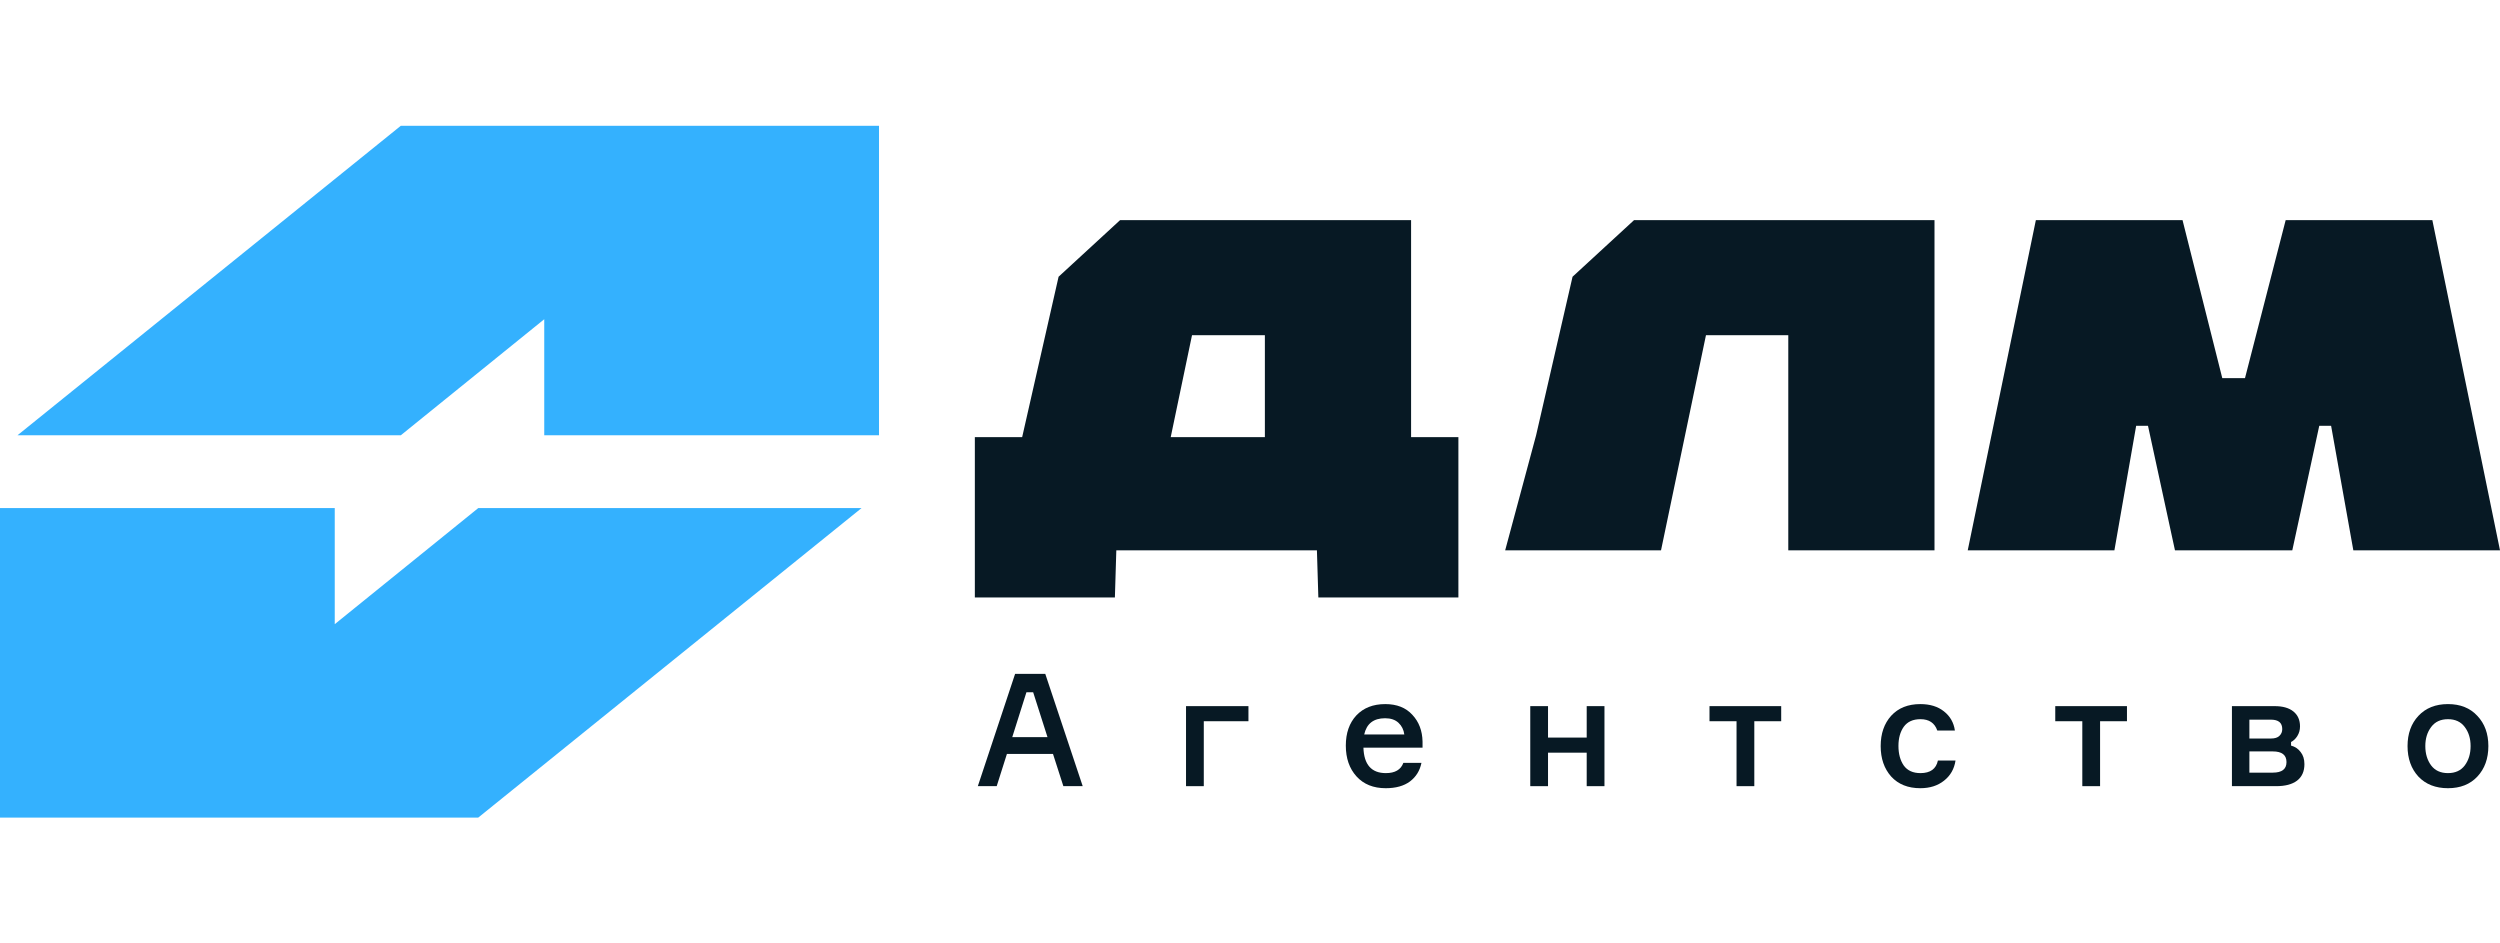 <svg width="159" height="60" viewBox="0 0 159 60" fill="none" xmlns="http://www.w3.org/2000/svg">
<path d="M25.491 8L1.111 27.685L25.49 27.685L34.614 20.303V27.685L55.905 27.685V8L25.491 8Z" fill="#34B1FE"/>
<path d="M30.414 52L54.793 32.315L30.415 32.315L21.29 39.697V32.315L0 32.315L1.69065e-06 52H30.414Z" fill="#34B1FE"/>
<path d="M62 27.8H65.01L67.326 17.6L71.238 14H89.745V27.8H92.754V38H83.847L83.756 35H70.998L70.907 38H62V27.8ZM74.458 27.8H80.446V21.32H75.812L74.458 27.8Z" fill="#071924"/>
<path d="M97.697 27.68L100.014 17.6L103.926 14H123.034V35H113.735V21.32H108.499L105.641 35H95.729L97.697 27.68Z" fill="#071924"/>
<path d="M138.328 35L136.612 27.08H135.86L134.476 35H125.148L129.481 14H138.809L141.337 24.05H142.781L145.369 14H154.697L159 35H149.672L148.258 27.08H147.505L145.79 35H138.328Z" fill="#071924"/>
<path d="M67.63 50L66.97 47.95H64.04L63.39 50H62.19L64.56 42.86H66.48L68.86 50H67.63ZM65.28 44.03L64.38 46.88H66.62L65.71 44.03H65.28Z" fill="#071924"/>
<path d="M75.431 50V44.91H79.401V45.87H76.561V50H75.431Z" fill="#071924"/>
<path d="M90.474 47.17V47.55H86.714C86.748 48.63 87.224 49.17 88.144 49.17C88.724 49.17 89.094 48.953 89.254 48.52H90.404C90.304 49.013 90.061 49.407 89.674 49.7C89.288 49.986 88.774 50.13 88.134 50.13C87.348 50.13 86.728 49.88 86.274 49.38C85.821 48.88 85.594 48.227 85.594 47.42C85.594 46.62 85.818 45.98 86.264 45.5C86.718 45.02 87.331 44.78 88.104 44.78C88.838 44.78 89.411 45.007 89.824 45.46C90.244 45.907 90.461 46.477 90.474 47.17ZM88.094 45.68C87.361 45.68 86.918 46.023 86.764 46.71H89.314C89.274 46.41 89.151 46.163 88.944 45.97C88.738 45.777 88.454 45.68 88.094 45.68Z" fill="#071924"/>
<path d="M102.044 50H100.914V47.87H98.454V50H97.325V44.91H98.454V46.91H100.914V44.91H102.044V50Z" fill="#071924"/>
<path d="M108.724 45.87V44.91H113.284V45.87H111.574V50H110.444V45.87H108.724Z" fill="#071924"/>
<path d="M123.251 48.37H124.371C124.291 48.903 124.048 49.33 123.641 49.65C123.241 49.97 122.738 50.13 122.131 50.13C121.351 50.13 120.735 49.883 120.281 49.39C119.835 48.89 119.611 48.243 119.611 47.45C119.611 46.657 119.835 46.013 120.281 45.52C120.735 45.027 121.351 44.78 122.131 44.78C122.745 44.78 123.245 44.933 123.631 45.24C124.025 45.547 124.258 45.953 124.331 46.46H123.211C123.045 45.98 122.688 45.74 122.141 45.74C121.668 45.74 121.315 45.9 121.081 46.22C120.855 46.54 120.741 46.947 120.741 47.44C120.741 47.947 120.855 48.363 121.081 48.69C121.315 49.01 121.668 49.17 122.141 49.17C122.768 49.17 123.138 48.903 123.251 48.37Z" fill="#071924"/>
<path d="M130.715 45.87V44.91H135.275V45.87H133.565V50H132.435V45.87H130.715Z" fill="#071924"/>
<path d="M145.711 47.19V47.42C145.964 47.486 146.168 47.623 146.321 47.83C146.481 48.03 146.561 48.287 146.561 48.6C146.561 49.06 146.404 49.41 146.091 49.65C145.784 49.883 145.341 50 144.761 50H141.951V44.91H144.671C145.184 44.91 145.581 45.023 145.861 45.25C146.141 45.477 146.281 45.793 146.281 46.2C146.281 46.426 146.224 46.63 146.111 46.81C146.004 46.983 145.871 47.11 145.711 47.19ZM143.061 49.14H144.551C145.131 49.14 145.421 48.916 145.421 48.47C145.421 48.017 145.131 47.79 144.551 47.79H143.061V49.14ZM143.061 45.77V46.97H144.431C144.678 46.97 144.858 46.913 144.971 46.8C145.091 46.687 145.151 46.543 145.151 46.37C145.151 45.97 144.911 45.77 144.431 45.77H143.061Z" fill="#071924"/>
<path d="M153.81 45.53C154.277 45.03 154.904 44.78 155.69 44.78C156.477 44.78 157.1 45.03 157.56 45.53C158.027 46.023 158.26 46.663 158.26 47.45C158.26 48.243 158.027 48.89 157.56 49.39C157.1 49.883 156.477 50.13 155.69 50.13C154.904 50.13 154.277 49.883 153.81 49.39C153.35 48.89 153.12 48.243 153.12 47.45C153.12 46.663 153.35 46.023 153.81 45.53ZM154.62 48.68C154.867 49.007 155.224 49.17 155.69 49.17C156.157 49.17 156.514 49.007 156.76 48.68C157.007 48.346 157.13 47.937 157.13 47.45C157.13 46.97 157.007 46.567 156.76 46.24C156.514 45.907 156.157 45.74 155.69 45.74C155.224 45.74 154.867 45.907 154.62 46.24C154.374 46.567 154.25 46.97 154.25 47.45C154.25 47.937 154.374 48.346 154.62 48.68Z" fill="#071924"/>
</svg>
